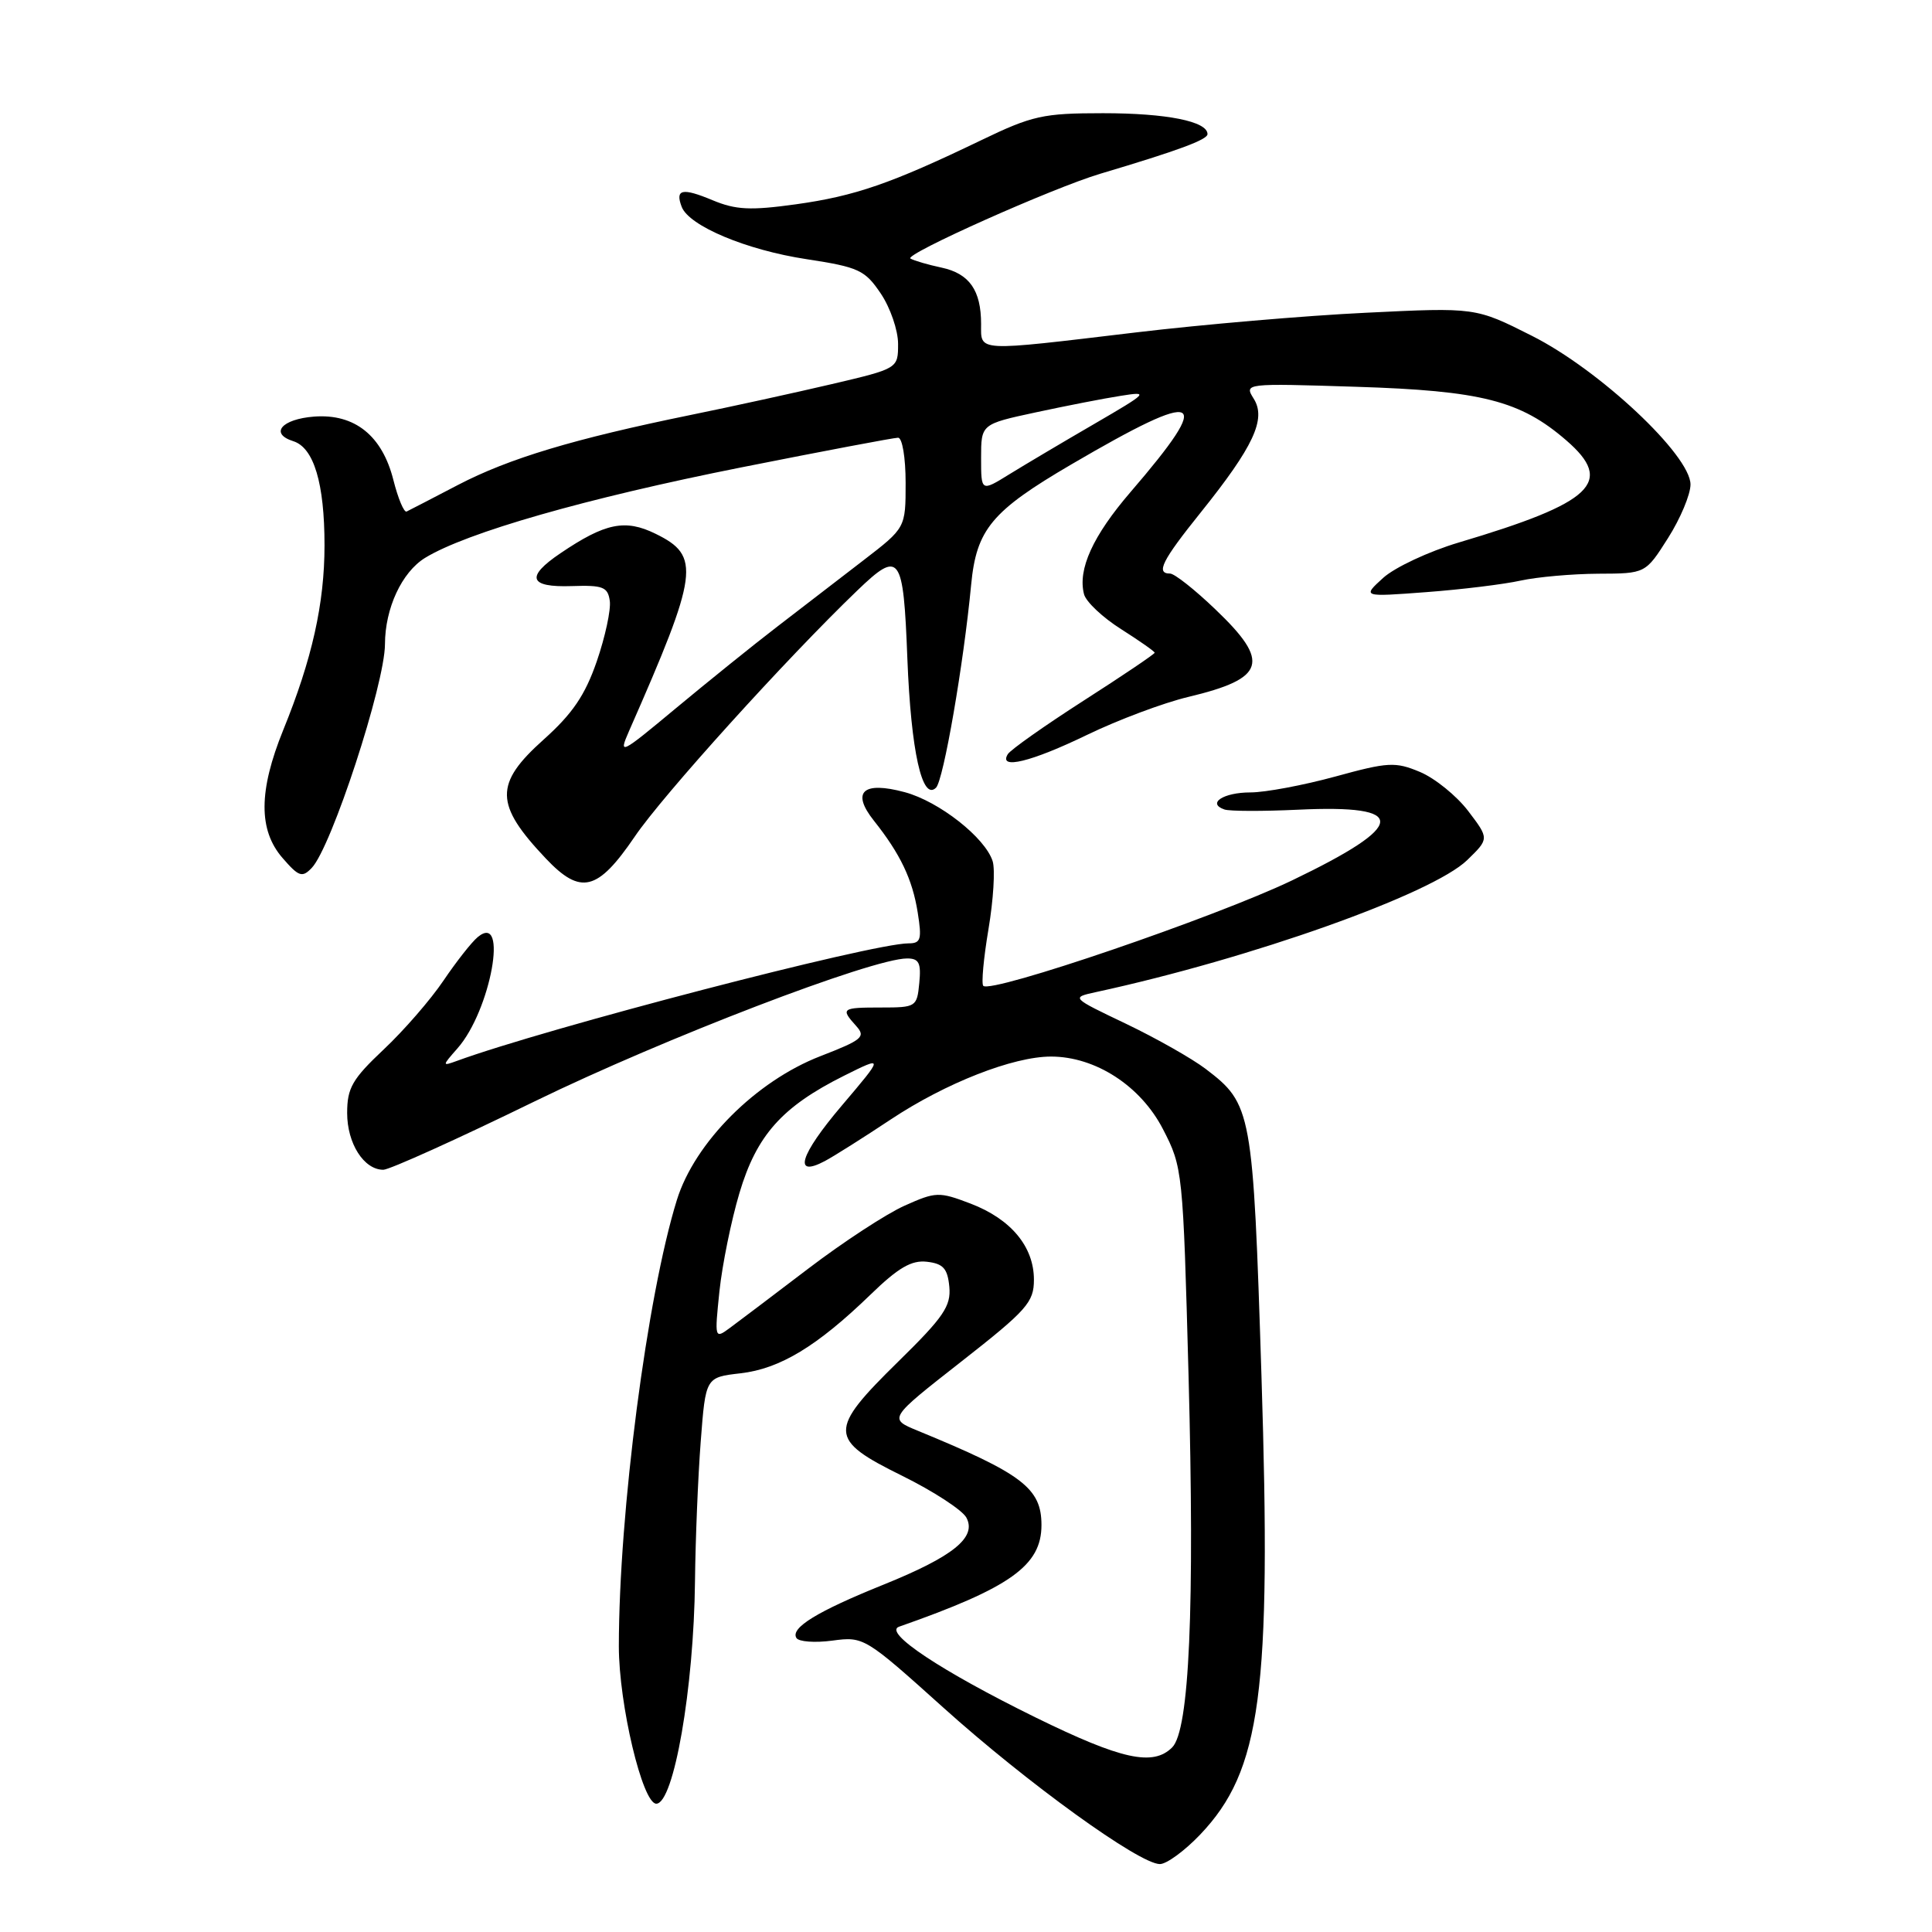 <?xml version="1.0" encoding="UTF-8" standalone="no"?>
<!DOCTYPE svg PUBLIC "-//W3C//DTD SVG 1.1//EN" "http://www.w3.org/Graphics/SVG/1.1/DTD/svg11.dtd" >
<svg xmlns="http://www.w3.org/2000/svg" xmlns:xlink="http://www.w3.org/1999/xlink" version="1.1" viewBox="0 0 256 256">
 <g >
 <path fill="currentColor"
d=" M 159.03 243.09 C 167.11 234.60 168.48 224.30 167.15 182.28 C 166.03 147.10 165.88 146.30 159.75 141.63 C 157.96 140.27 153.22 137.58 149.21 135.66 C 141.92 132.18 141.92 132.18 145.21 131.46 C 165.73 127.02 189.80 118.46 194.42 113.96 C 197.33 111.13 197.33 111.13 194.54 107.46 C 193.00 105.44 190.13 103.12 188.16 102.29 C 184.88 100.92 183.95 100.97 176.92 102.90 C 172.71 104.05 167.65 105.00 165.69 105.00 C 162.10 105.00 159.89 106.45 162.24 107.26 C 162.93 107.50 167.32 107.51 172.00 107.29 C 186.74 106.59 186.52 109.30 171.22 116.65 C 161.02 121.54 131.35 131.68 130.29 130.63 C 130.02 130.35 130.33 126.97 130.98 123.11 C 131.63 119.25 131.88 115.20 131.53 114.11 C 130.54 110.99 124.43 106.19 119.89 104.97 C 114.33 103.47 112.76 104.93 115.80 108.75 C 119.29 113.14 120.90 116.50 121.60 120.90 C 122.17 124.48 122.02 125.00 120.38 125.00 C 115.51 125.01 72.34 136.25 60.50 140.59 C 58.57 141.29 58.57 141.24 60.62 138.91 C 65.03 133.91 67.42 120.75 63.30 124.17 C 62.49 124.84 60.45 127.44 58.76 129.94 C 57.07 132.45 53.51 136.55 50.84 139.06 C 46.68 142.98 46.00 144.16 46.00 147.48 C 46.00 151.52 48.22 155.00 50.79 155.00 C 51.60 155.00 60.64 150.92 70.88 145.92 C 87.98 137.59 115.57 127.00 120.20 127.00 C 121.77 127.00 122.07 127.60 121.81 130.25 C 121.51 133.42 121.38 133.50 116.75 133.50 C 111.51 133.50 111.35 133.62 113.45 135.95 C 114.75 137.39 114.27 137.79 108.70 139.95 C 100.16 143.26 92.06 151.38 89.69 159.00 C 85.74 171.74 82.01 200.41 82.00 218.14 C 82.00 225.82 85.13 239.00 86.96 239.00 C 89.28 239.00 91.94 223.72 92.09 209.50 C 92.15 204.00 92.49 195.68 92.85 191.00 C 93.50 182.50 93.50 182.50 98.12 181.97 C 103.35 181.37 108.27 178.39 115.33 171.56 C 119.03 167.97 120.78 166.95 122.83 167.19 C 124.98 167.44 125.56 168.08 125.79 170.50 C 126.03 173.06 125.04 174.52 119.04 180.40 C 109.70 189.57 109.73 190.71 119.54 195.55 C 123.69 197.60 127.51 200.09 128.05 201.09 C 129.45 203.71 126.32 206.24 117.03 209.99 C 108.30 213.51 104.70 215.71 105.53 217.04 C 105.83 217.54 107.98 217.70 110.29 217.39 C 114.45 216.83 114.62 216.94 125.00 226.27 C 136.08 236.24 150.97 247.00 153.69 247.00 C 154.58 247.00 156.98 245.24 159.03 243.09 Z  M 84.11 110.85 C 87.80 105.40 104.22 87.25 113.59 78.25 C 119.24 72.82 119.70 73.44 120.23 87.25 C 120.71 99.54 122.19 106.21 124.03 104.37 C 125.02 103.38 127.68 88.02 128.68 77.50 C 129.38 70.14 131.39 67.72 141.97 61.53 C 159.30 51.39 161.00 52.19 149.80 65.20 C 144.81 71.00 142.78 75.45 143.64 78.74 C 143.90 79.74 146.12 81.83 148.56 83.37 C 151.00 84.92 153.00 86.32 153.00 86.49 C 153.00 86.66 148.77 89.52 143.60 92.83 C 138.43 96.15 133.91 99.34 133.54 99.93 C 132.25 102.03 136.64 100.96 144.03 97.38 C 148.14 95.39 154.17 93.13 157.44 92.35 C 167.71 89.90 168.38 87.74 161.04 80.74 C 158.32 78.13 155.62 76.00 155.04 76.00 C 153.11 76.00 153.97 74.29 159.12 67.88 C 166.10 59.18 167.81 55.52 166.13 52.84 C 164.85 50.79 164.90 50.78 179.67 51.25 C 196.31 51.77 201.45 53.08 207.54 58.35 C 213.95 63.89 211.11 66.59 193.28 71.89 C 189.32 73.07 184.82 75.18 183.28 76.57 C 180.50 79.10 180.50 79.10 189.00 78.46 C 193.68 78.11 199.30 77.42 201.50 76.93 C 203.70 76.45 208.32 76.04 211.77 76.02 C 218.04 76.00 218.04 76.00 221.02 71.30 C 222.66 68.72 224.00 65.52 224.00 64.20 C 224.00 60.32 211.92 48.99 202.99 44.50 C 195.52 40.73 195.52 40.73 181.01 41.44 C 173.03 41.82 159.30 43.00 150.50 44.05 C 129.11 46.60 130.00 46.65 130.00 42.93 C 130.00 38.47 128.45 36.25 124.76 35.46 C 122.97 35.08 121.12 34.54 120.64 34.26 C 119.74 33.72 139.49 24.90 145.80 23.02 C 156.14 19.94 160.00 18.51 160.00 17.77 C 160.00 16.08 154.59 15.00 146.16 15.00 C 138.21 15.00 136.79 15.31 129.97 18.60 C 118.07 24.33 113.29 25.98 105.47 27.07 C 99.42 27.91 97.49 27.81 94.42 26.53 C 90.40 24.85 89.43 25.06 90.33 27.41 C 91.30 29.94 98.90 33.13 106.86 34.34 C 113.79 35.40 114.61 35.78 116.71 38.90 C 117.97 40.77 119.00 43.77 119.00 45.56 C 119.00 48.83 119.00 48.83 110.24 50.89 C 105.42 52.02 96.99 53.87 91.49 54.99 C 76.00 58.16 67.45 60.74 60.70 64.25 C 57.29 66.03 54.22 67.62 53.88 67.78 C 53.54 67.95 52.75 66.07 52.13 63.62 C 50.65 57.72 47.00 54.80 41.63 55.20 C 37.32 55.53 35.68 57.45 38.86 58.46 C 41.59 59.32 43.00 64.04 43.00 72.25 C 43.00 79.97 41.35 87.35 37.53 96.73 C 34.26 104.79 34.23 110.00 37.44 113.69 C 39.59 116.17 40.04 116.33 41.31 115.00 C 43.92 112.27 50.99 90.66 51.01 85.36 C 51.02 80.60 53.24 75.83 56.31 73.93 C 61.78 70.57 77.67 66.02 98.23 61.93 C 109.10 59.77 118.45 58.00 119.00 58.00 C 119.56 58.00 120.00 60.65 120.00 63.97 C 120.00 69.94 120.00 69.94 114.44 74.22 C 111.37 76.57 106.24 80.53 103.03 83.00 C 99.81 85.47 93.74 90.37 89.53 93.87 C 82.18 99.99 81.93 100.11 83.35 96.87 C 92.59 75.87 92.88 73.67 86.87 70.73 C 82.84 68.75 80.20 69.29 74.26 73.31 C 69.61 76.45 70.09 77.85 75.75 77.66 C 79.89 77.52 80.54 77.77 80.80 79.62 C 80.97 80.79 80.19 84.39 79.08 87.62 C 77.53 92.11 75.87 94.56 72.03 98.00 C 65.48 103.86 65.53 106.58 72.32 113.75 C 76.95 118.64 79.18 118.09 84.11 110.85 Z  M 137.24 227.58 C 124.74 221.44 116.99 216.30 119.12 215.55 C 133.90 210.37 138.00 207.44 138.00 202.08 C 138.00 197.20 135.50 195.29 121.61 189.58 C 117.72 187.98 117.72 187.98 127.36 180.43 C 136.08 173.60 137.00 172.56 137.00 169.57 C 137.00 165.19 133.96 161.53 128.60 159.48 C 124.42 157.89 124.01 157.90 119.86 159.76 C 117.46 160.83 111.72 164.58 107.10 168.10 C 102.47 171.62 97.79 175.17 96.68 175.98 C 94.70 177.44 94.68 177.35 95.33 171.09 C 95.70 167.59 96.89 161.73 97.98 158.08 C 100.26 150.42 103.62 146.65 111.82 142.55 C 117.14 139.90 117.14 139.90 111.54 146.50 C 105.96 153.07 105.04 156.11 109.31 153.84 C 110.51 153.20 114.44 150.72 118.02 148.34 C 125.29 143.51 134.24 140.00 139.26 140.00 C 145.15 140.00 151.14 143.88 154.10 149.62 C 156.71 154.67 156.76 155.15 157.49 182.31 C 158.31 213.08 157.60 229.26 155.32 231.54 C 152.78 234.07 148.62 233.16 137.24 227.58 Z  M 130.00 60.68 C 130.00 56.20 130.00 56.20 137.25 54.64 C 141.24 53.78 146.30 52.79 148.50 52.45 C 152.31 51.84 152.15 52.01 145.00 56.17 C 140.88 58.56 135.81 61.57 133.75 62.84 C 130.00 65.16 130.00 65.16 130.00 60.68 Z "/>
</g>
</svg>